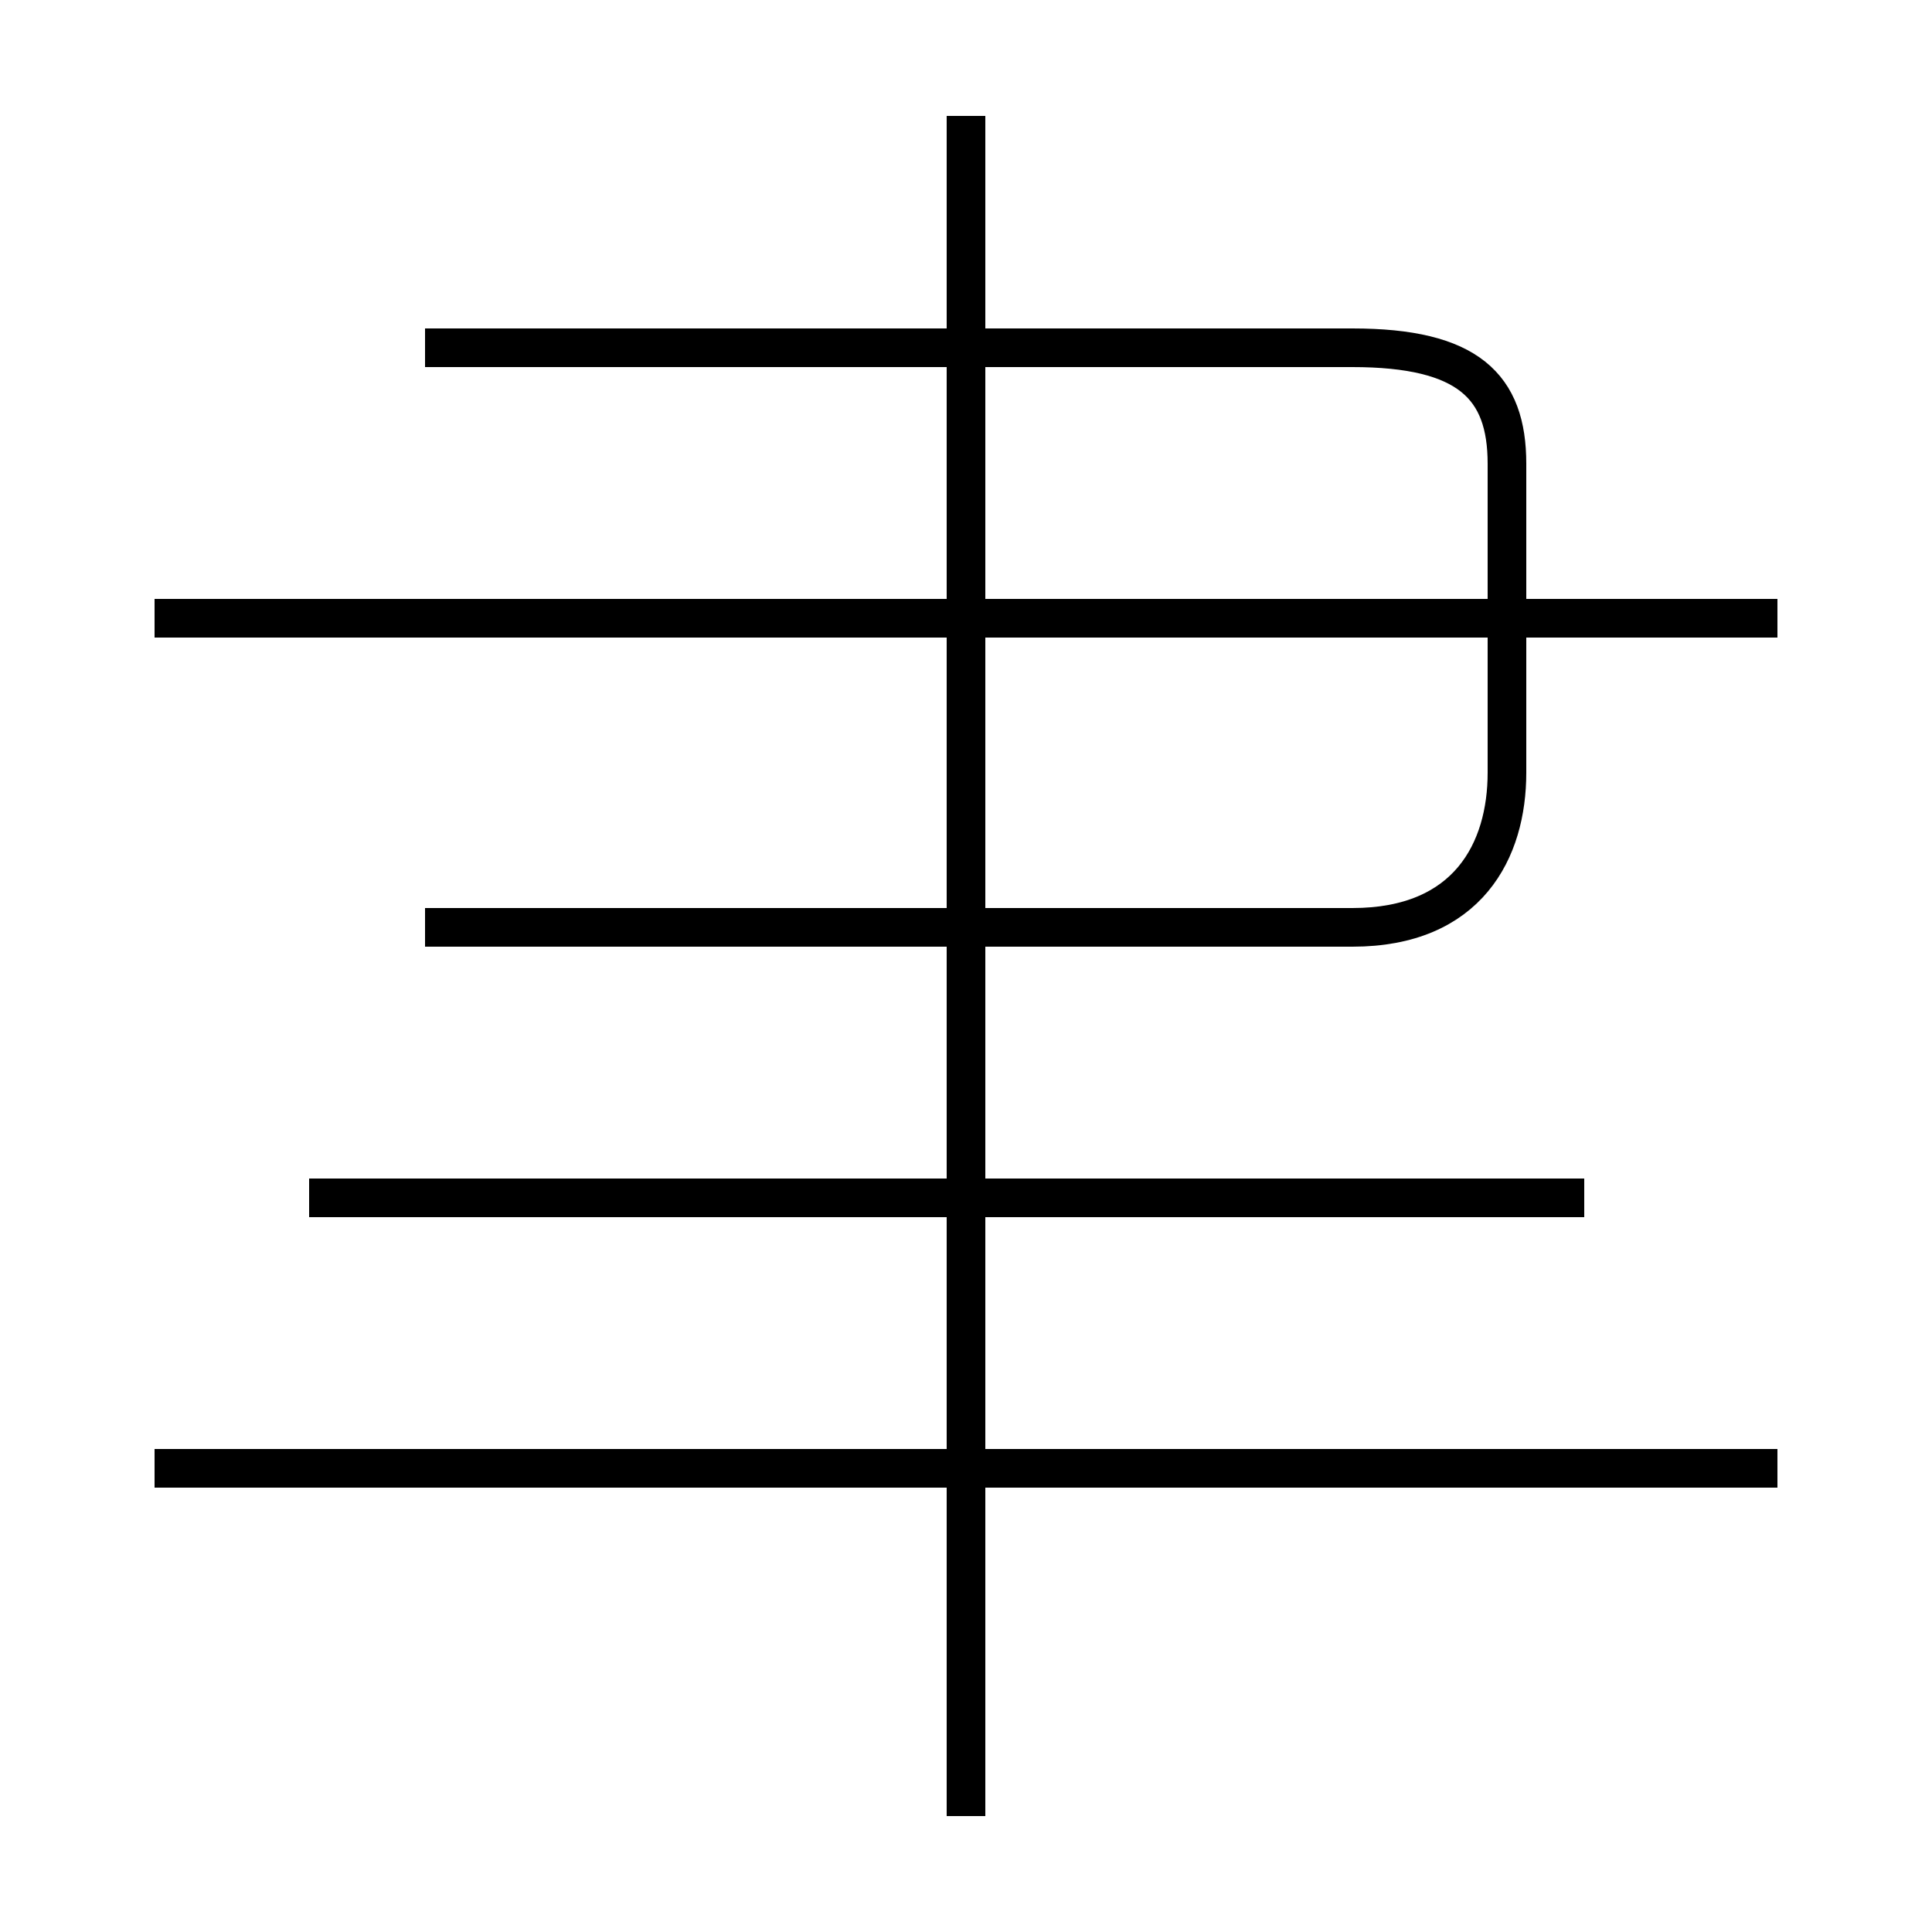<?xml version='1.0' encoding='utf8'?>
<svg viewBox="0.0 -6.0 50.0 50.0" version="1.1" xmlns="http://www.w3.org/2000/svg">
<rect x="0.0" y="-6.0" width="50.0" height="50.0" fill="#808080" stroke="none"/>
<rect x="-1000" y="-1000" width="2000" height="2000" stroke="white" fill="white"/>
<g style="fill:white;stroke:#000000;  stroke-width:1">
<path d="M 11 -20 L 35 -20 C 38 -20 39 -22 39 -24 L 39 -32 C 39 -34 38 -35 35 -35 L 11 -35 M 46 -6 L 4 -6 M 41 -13 L 8 -13 M 25 3 L 25 -41 M 46 -28 L 4 -28" transform="translate(0.0 38.0)" />
</g>
</svg>